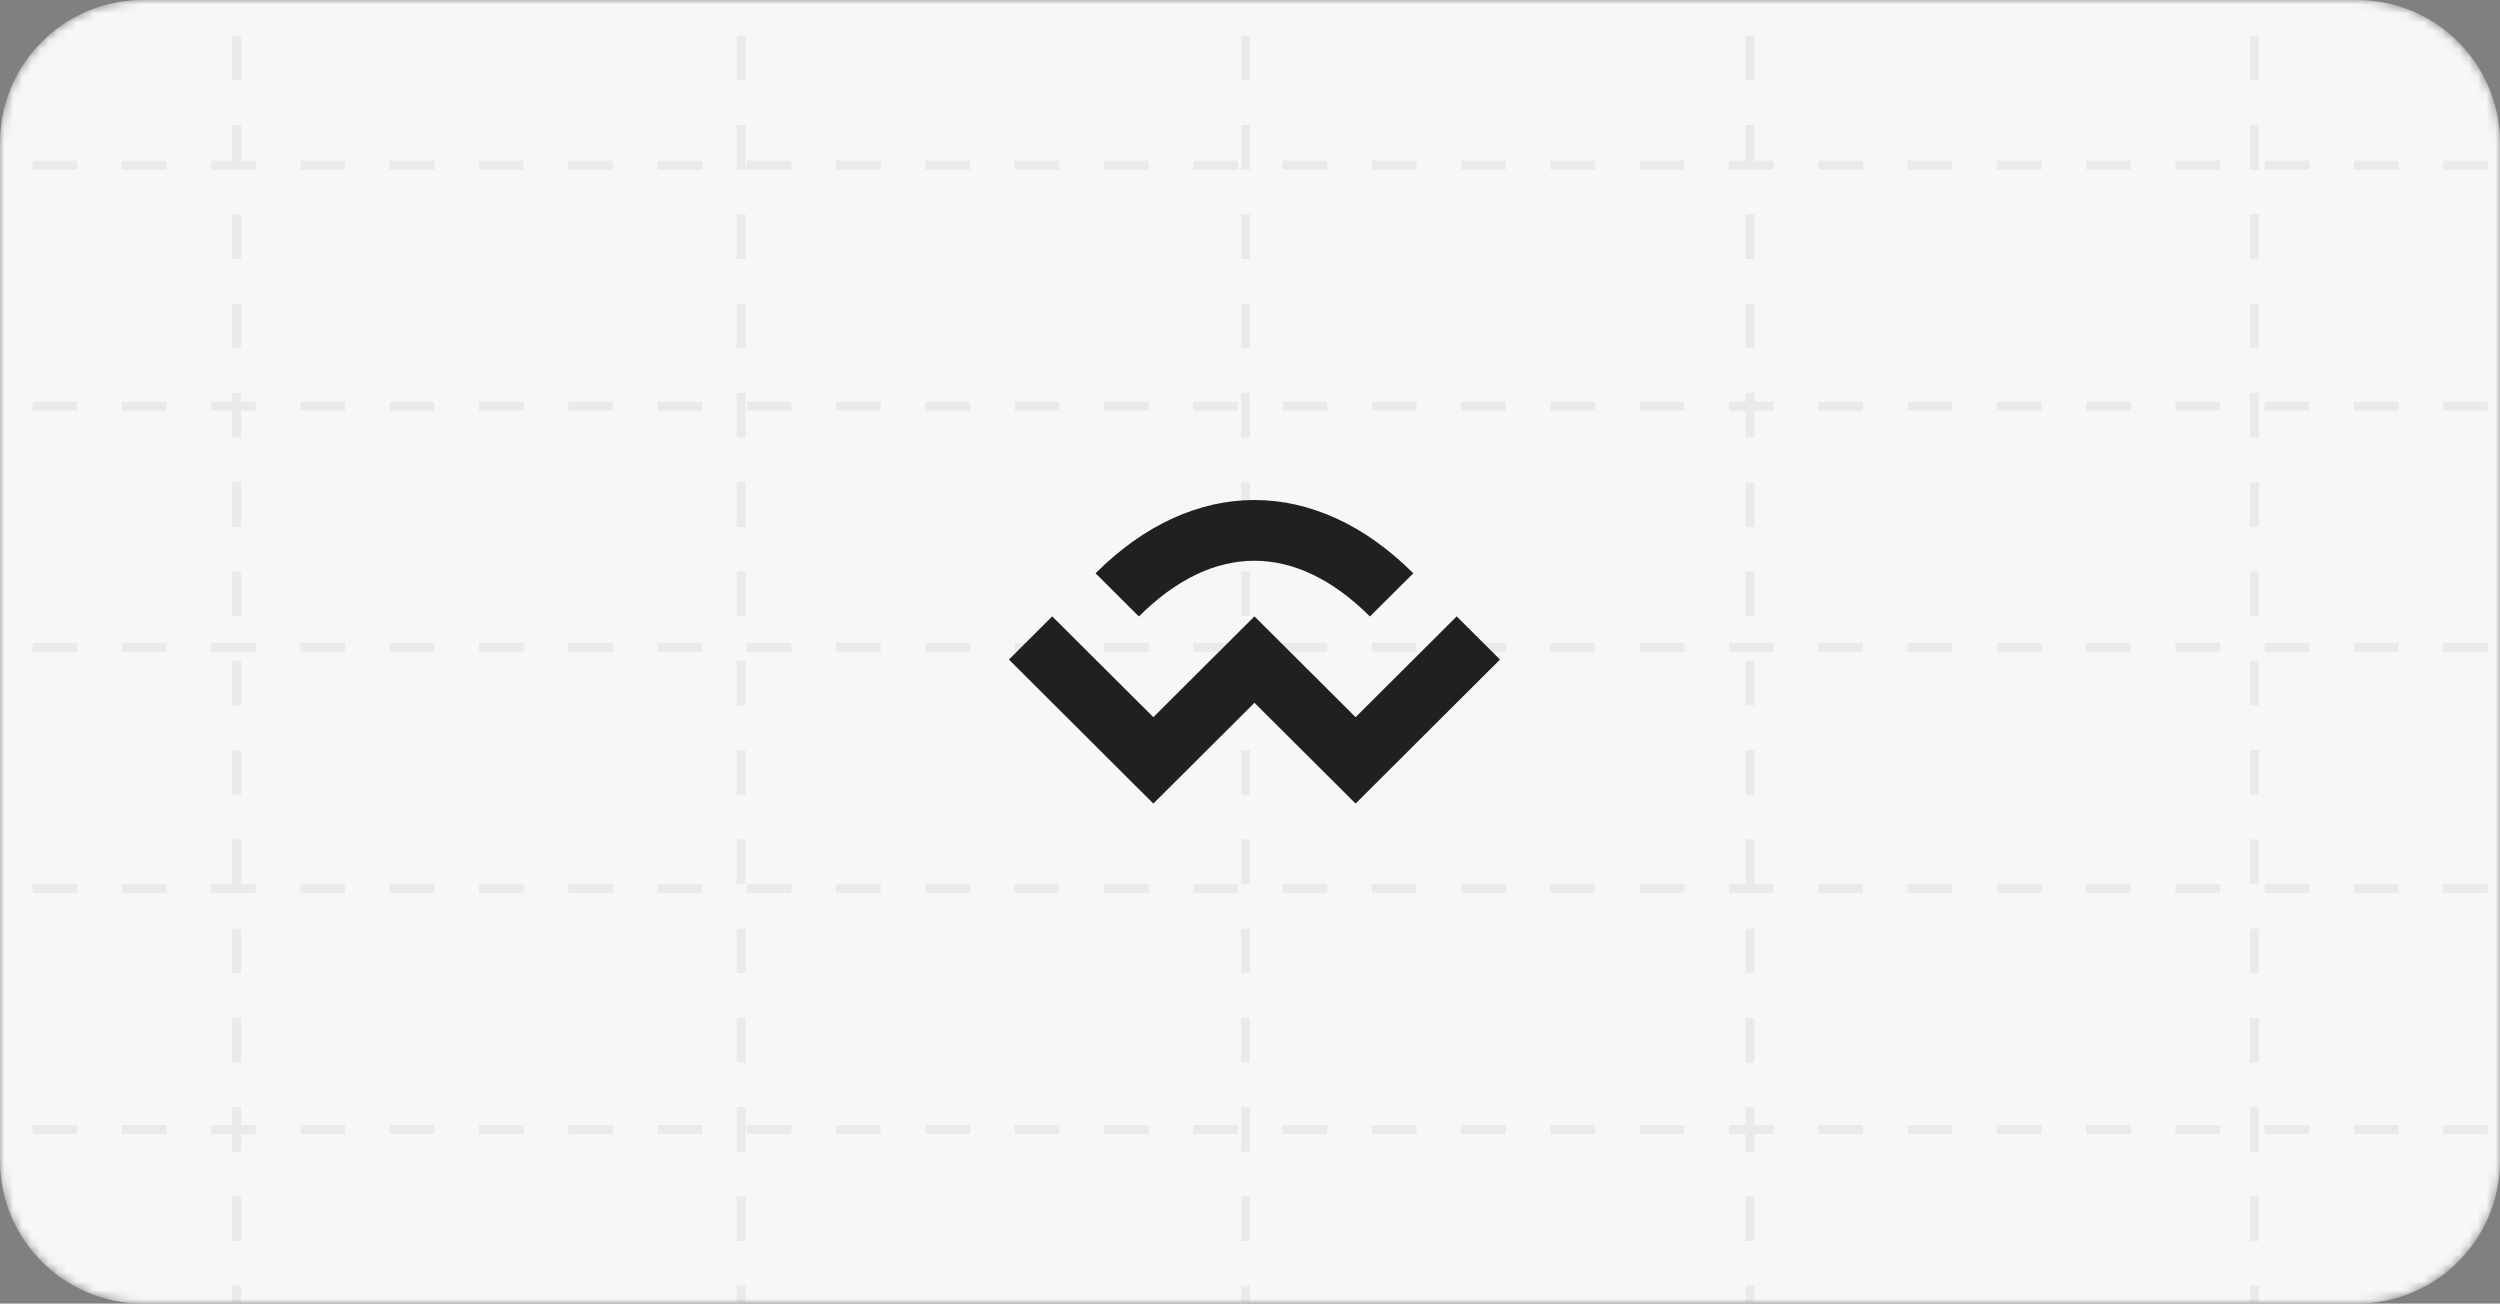 <svg width="280" height="146" viewBox="0 0 280 146" fill="none" xmlns="http://www.w3.org/2000/svg">
<rect x="0" y="0" width="280" height="146" fill="#808080" stroke="none"/>
<g clip-path="url(#clip0_2344_2738)">
<mask id="mask0_2344_2738" style="mask-type:luminance" maskUnits="userSpaceOnUse" x="0" y="0" width="280" height="146">
<path d="M0 16C0 7.163 7.163 0 16 0H264C272.837 0 280 7.163 280 16V130C280 138.837 272.837 146 264 146H16C7.163 146 0 138.837 0 130V16Z" fill="white"/>
</mask>
<g mask="url(#mask0_2344_2738)">
<path d="M0 16C0 7.163 7.163 0 16 0H264C272.837 0 280 7.163 280 16V130C280 138.837 272.837 146 264 146H16C7.163 146 0 138.837 0 130V16Z" fill="#F7F7F8"/>
<path d="M-26.354 18.5H306.354" stroke="#E9EAEC" stroke-dasharray="5 5"/>
<path d="M-26.354 45.5H306.354" stroke="#E9EAEC" stroke-dasharray="5 5"/>
<path d="M-26.354 72.5H140H306.354" stroke="#E9EAEC" stroke-dasharray="5 5"/>
<path d="M-26.354 99.5H306.354" stroke="#E9EAEC" stroke-dasharray="5 5"/>
<path d="M-26.354 126.5H306.354" stroke="#E9EAEC" stroke-dasharray="5 5"/>
<path d="M26.5 239V-93" stroke="#E9EAEC" stroke-dasharray="5 5"/>
<path d="M83 239V-93" stroke="#E9EAEC" stroke-dasharray="5 5"/>
<path d="M139.5 239V-93" stroke="#E9EAEC" stroke-dasharray="5 5"/>
<path d="M196 239V-93" stroke="#E9EAEC" stroke-dasharray="5 5"/>
<path d="M252.5 239V-93" stroke="#E9EAEC" stroke-dasharray="5 5"/>
</g>
<path d="M127.557 69.046L122.701 64.206C133.677 53.265 147.314 53.265 158.289 64.206L153.433 69.046C145.086 60.725 135.899 60.725 127.552 69.046H127.557Z" fill="#202020"/>
<path d="M129.175 80.324L140.5 69.035L151.825 80.324L163.15 69.035L168 73.87L151.825 90L140.5 78.711L129.175 90L113 73.87L117.85 69.035L129.175 80.324Z" fill="#202020"/>
</g>
<defs>
<clipPath id="clip0_2344_2738">
<rect width="280" height="146" fill="white"/>
</clipPath>
</defs>
</svg>
